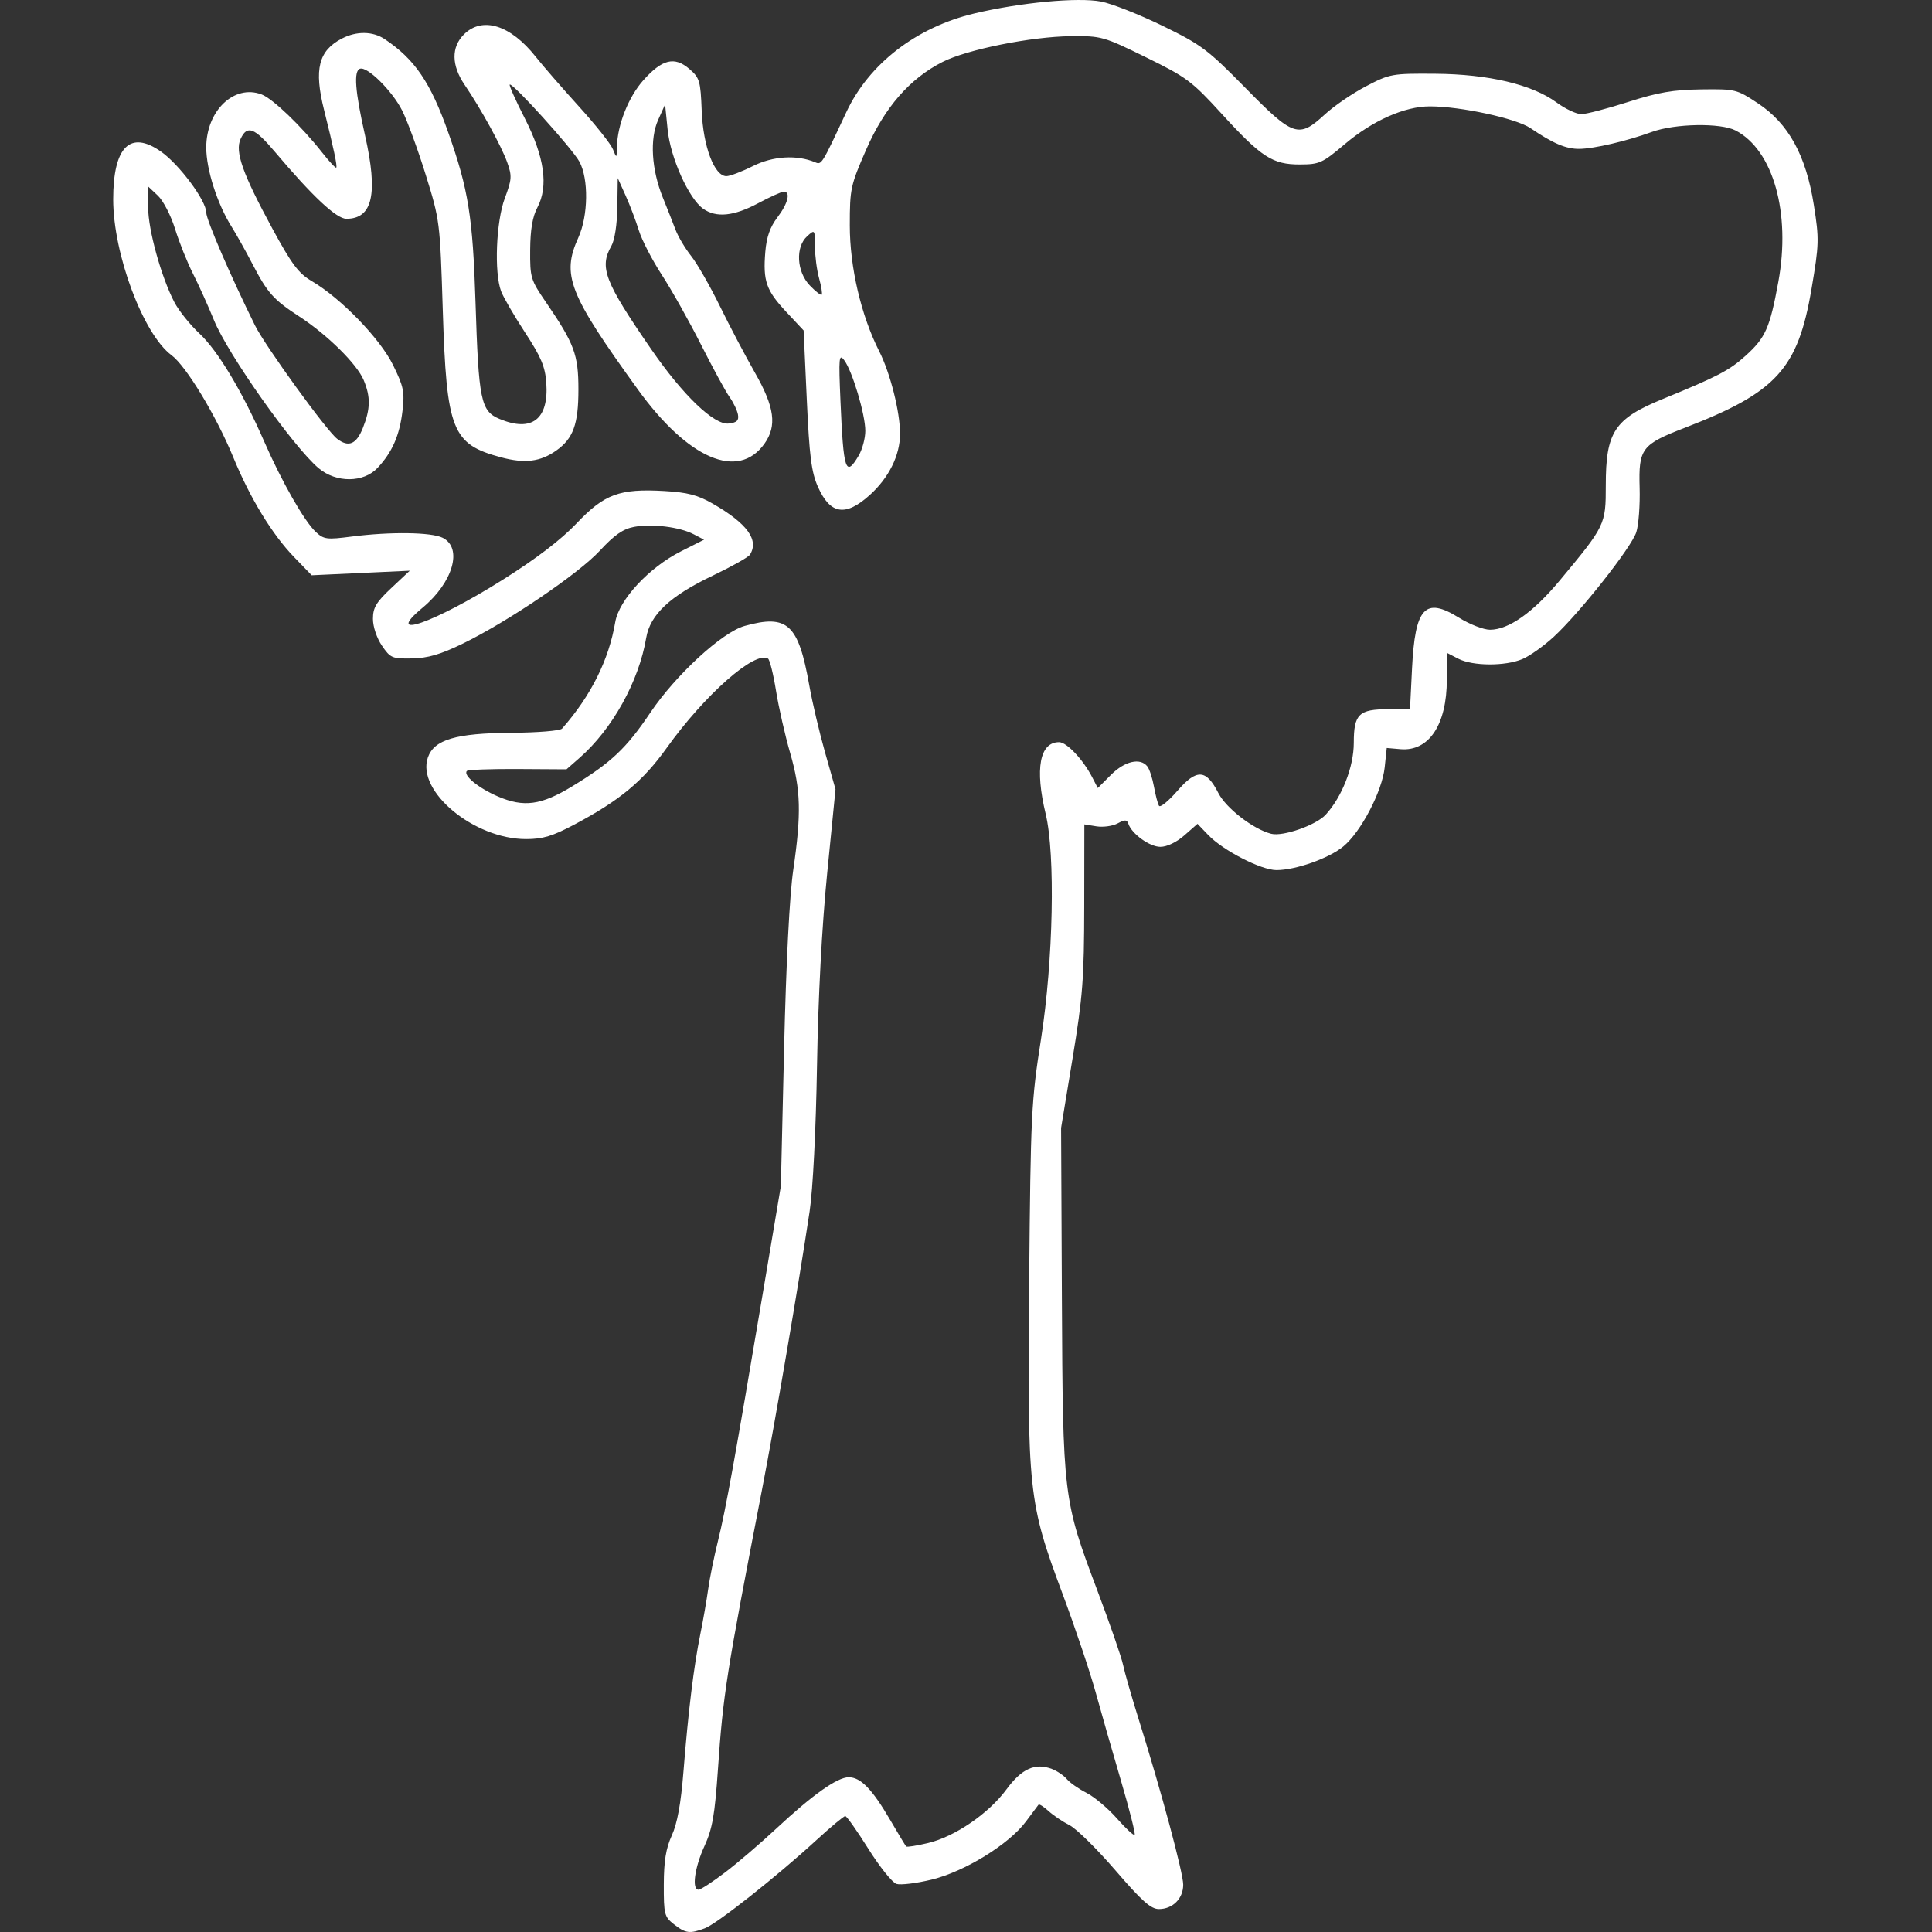 <?xml version="1.0" encoding="UTF-8" standalone="no"?>
<!-- Created with Inkscape (http://www.inkscape.org/) -->

<svg
   width="512"
   height="512"
   viewBox="0 0 512 512"
   version="1.1"
   id="svg5"
   inkscape:version="1.2.1 (9c6d41e410, 2022-07-14)"
   sodipodi:docname="alteration.svg"
   xml:space="preserve"
   inkscape:export-filename="alteration.png"
   inkscape:export-xdpi="96"
   inkscape:export-ydpi="96"
   xmlns:inkscape="http://www.inkscape.org/namespaces/inkscape"
   xmlns:sodipodi="http://sodipodi.sourceforge.net/DTD/sodipodi-0.dtd"
   xmlns="http://www.w3.org/2000/svg"
   xmlns:svg="http://www.w3.org/2000/svg"><rect x="0" y="0" width="512" height="512" fill="#333333" stroke="none"/><sodipodi:namedview
     id="namedview7"
     pagecolor="#ffffff"
     bordercolor="#999999"
     borderopacity="1"
     inkscape:pageshadow="0"
     inkscape:pageopacity="0"
     inkscape:pagecheckerboard="true"
     inkscape:document-units="px"
     showgrid="false"
     height="70mm"
     units="px"
     inkscape:zoom="1.4805977"
     inkscape:cx="176.95557"
     inkscape:cy="286.03314"
     inkscape:window-width="2560"
     inkscape:window-height="1351"
     inkscape:window-x="2391"
     inkscape:window-y="-9"
     inkscape:window-maximized="1"
     inkscape:current-layer="layer1"
     inkscape:showpageshadow="2"
     inkscape:deskcolor="#d1d1d1" /><defs
     id="defs2" /><g
     inkscape:label="Layer 1"
     inkscape:groupmode="layer"
     id="layer1"><path
       style="fill:#ffffff;fill-rule:evenodd;stroke-width:1.027"
       d="m 178.598,509.964 c -2.534,-1.993 -2.706,-2.666 -2.684,-10.531 0.018,-6.239 0.564,-9.591 2.126,-13.025 1.455,-3.198 2.406,-8.423 3.085,-16.952 1.268,-15.923 2.742,-27.933 4.465,-36.387 0.758,-3.72 1.693,-9.075 2.078,-11.9 0.385,-2.825 1.559,-8.604 2.609,-12.842 2.053,-8.282 4.431,-21.419 11.901,-65.754 l 4.76,-28.253 0.855,-36.473 c 0.534,-22.751 1.445,-40.531 2.423,-47.26 2.182,-15.01 2.016,-21.247 -0.823,-31.063 -1.351,-4.67 -3.035,-12.088 -3.742,-16.483 -0.707,-4.395 -1.662,-8.224 -2.122,-8.509 -3.472,-2.146 -16.757,9.573 -26.859,23.692 -6.319,8.832 -12.424,13.897 -24.458,20.291 -5.808,3.086 -8.359,3.853 -12.819,3.853 -13.819,0 -29.108,-12.72 -26.001,-21.632 1.65,-4.734 7.431,-6.443 22.12,-6.539 6.957,-0.046 12.936,-0.539 13.438,-1.109 7.655,-8.7 12.4,-18.203 14.094,-28.231 1,-5.921 8.943,-14.47 17.42,-18.749 l 6.115,-3.087 -2.742,-1.437 c -3.708,-1.943 -11.048,-2.852 -15.811,-1.958 -2.929,0.549 -5.204,2.133 -9.068,6.313 -5.691,6.156 -24.502,18.893 -36.493,24.71 -5.769,2.798 -9.109,3.764 -13.29,3.842 -5.248,0.098 -5.728,-0.106 -7.962,-3.387 -1.371,-2.013 -2.378,-5.018 -2.378,-7.098 0,-2.976 0.854,-4.409 4.88,-8.186 l 4.88,-4.578 -12.996,0.605 -12.996,0.605 -4.696,-4.854 C 72.121,141.616 66.263,131.998 61.812,121.168 57.296,110.179 49.321,96.995 45.466,94.145 37.968,88.602 30,67.323 30,52.844 c 0,-13.943 4.48,-18.426 12.665,-12.674 4.865,3.419 11.993,13.018 11.993,16.15 0,1.902 6.468,16.883 12.917,29.916 2.694,5.444 18.944,27.88 21.766,30.051 3.029,2.331 5.088,1.471 6.815,-2.846 2.028,-5.068 2.084,-8.26 0.224,-12.711 -1.779,-4.257 -9.617,-12.001 -17.052,-16.846 -6.884,-4.487 -8.431,-6.225 -12.493,-14.048 -1.75,-3.37 -4.208,-7.762 -5.464,-9.76 -3.791,-6.035 -6.713,-15.171 -6.713,-20.984 0,-9.754 7.393,-16.838 14.681,-14.068 2.95,1.122 10.53,8.392 15.994,15.34 1.897,2.412 3.596,4.239 3.776,4.058 0.333,-0.333 -0.652,-5.001 -3.225,-15.274 -2.708,-10.815 -1.478,-15.728 4.744,-18.945 3.883,-2.008 8.161,-1.947 11.318,0.161 7.982,5.33 12.142,11.444 16.866,24.792 5.315,15.016 6.487,22.321 7.203,44.916 0.827,26.084 1.402,28.879 6.375,30.957 8.558,3.576 13.073,0.089 12.386,-9.564 -0.307,-4.316 -1.37,-6.835 -5.637,-13.356 -2.892,-4.42 -5.746,-9.338 -6.343,-10.929 -1.863,-4.968 -1.325,-18.478 0.982,-24.645 1.87,-4.999 1.93,-5.908 0.628,-9.542 -1.558,-4.35 -6.933,-14.133 -11.28,-20.53 -3.496,-5.145 -3.567,-9.957 -0.195,-13.328 4.872,-4.872 12.347,-2.553 19.05,5.91 1.922,2.426 7.082,8.365 11.467,13.197 4.385,4.832 8.425,9.918 8.978,11.301 0.987,2.471 1.006,2.46 1.07,-0.637 0.12,-5.803 3.064,-13.236 6.981,-17.625 4.992,-5.594 8.263,-6.406 12.192,-3.027 2.753,2.368 2.981,3.138 3.292,11.12 0.366,9.408 3.351,17.308 6.539,17.308 0.943,0 4.123,-1.209 7.065,-2.687 5.277,-2.651 11.61,-3.033 16.468,-0.994 1.705,0.716 1.714,0.702 8.243,-13.263 6.002,-12.838 18.558,-22.521 33.941,-26.175 12.216,-2.901 27.387,-4.325 33.577,-3.151 2.79,0.529 10.101,3.411 16.246,6.404 10.321,5.026 12.001,6.284 22.024,16.489 12.729,12.96 14.093,13.413 21.055,6.997 2.417,-2.228 7.323,-5.58 10.903,-7.449 6.308,-3.293 6.87,-3.395 18.323,-3.311 14.105,0.103 25.672,2.838 32.149,7.602 2.318,1.705 5.274,3.099 6.568,3.099 1.295,0 6.867,-1.448 12.383,-3.217 7.953,-2.551 11.959,-3.242 19.349,-3.339 9.122,-0.119 9.442,-0.041 15.084,3.694 8.102,5.364 12.725,13.769 14.804,26.912 1.439,9.096 1.403,10.406 -0.612,22.27 -3.603,21.214 -9.283,27.44 -33.583,36.811 -11.451,4.416 -12.262,5.492 -11.967,15.874 0.13,4.597 -0.268,9.91 -0.886,11.806 -1.32,4.053 -14.978,21.348 -21.889,27.718 -2.647,2.439 -6.387,5.094 -8.313,5.898 -4.592,1.919 -13.164,1.866 -16.974,-0.105 l -3.031,-1.567 v 7.093 c 0,11.965 -4.755,19.104 -12.287,18.449 l -3.638,-0.317 -0.542,5.137 c -0.672,6.361 -6.291,17.111 -10.954,20.954 -3.834,3.16 -12.631,6.272 -17.731,6.272 -4.05,0 -14.149,-5.192 -18.08,-9.296 l -2.841,-2.965 -3.472,3.048 c -2.093,1.838 -4.622,3.048 -6.368,3.048 -2.842,0 -7.592,-3.427 -8.492,-6.126 -0.368,-1.105 -0.905,-1.119 -2.857,-0.074 -1.322,0.707 -3.843,1.053 -5.602,0.768 l -3.198,-0.518 -0.03,21.725 c -0.03,19.161 -0.391,23.908 -3.082,40.218 l -3.051,18.493 0.212,45.206 c 0.247,52.576 0.34,53.339 9.381,77.338 3.347,8.885 6.421,17.773 6.831,19.751 0.409,1.978 2.266,8.45 4.125,14.384 5.998,19.143 11.814,40.745 11.814,43.885 0,3.679 -2.774,6.458 -6.446,6.458 -2.13,0 -4.524,-2.133 -11.538,-10.279 -4.867,-5.653 -10.325,-11.024 -12.128,-11.935 -1.803,-0.911 -4.317,-2.606 -5.586,-3.766 -1.269,-1.16 -2.461,-1.915 -2.649,-1.678 -0.188,0.238 -1.692,2.249 -3.343,4.469 -4.479,6.024 -16.215,13.255 -24.964,15.382 -4.028,0.979 -8.229,1.492 -9.337,1.141 -1.108,-0.352 -4.459,-4.534 -7.446,-9.295 -2.988,-4.761 -5.743,-8.665 -6.122,-8.676 -0.379,-0.011 -3.848,2.878 -7.708,6.421 -10.43,9.571 -26.243,22.071 -29.478,23.301 -3.992,1.518 -5.141,1.371 -8.218,-1.05 z m 13.555,-13.744 c 3.306,-2.514 9.383,-7.716 13.504,-11.558 9.682,-9.028 16.218,-13.665 19.263,-13.665 3.168,0 6.207,3.131 10.994,11.327 2.137,3.659 4.045,6.821 4.239,7.026 0.194,0.205 2.805,-0.21 5.802,-0.923 7.112,-1.691 16.079,-7.833 20.775,-14.23 4.021,-5.478 7.597,-7.085 12.021,-5.403 1.393,0.53 3.176,1.738 3.963,2.686 0.787,0.948 3.139,2.595 5.227,3.66 2.088,1.065 5.708,4.108 8.043,6.762 2.336,2.654 4.455,4.617 4.709,4.363 0.254,-0.254 -1.368,-6.683 -3.605,-14.286 -2.237,-7.603 -5.277,-18.215 -6.755,-23.584 -1.479,-5.368 -5.42,-17.085 -8.758,-26.036 -9.062,-24.298 -9.344,-26.948 -8.838,-83.011 0.399,-44.257 0.558,-47.483 3.153,-64.069 3.241,-20.719 3.817,-48.833 1.22,-59.589 -2.892,-11.978 -1.577,-19.007 3.557,-19.007 2.018,0 6.329,4.564 8.77,9.285 l 1.486,2.874 3.511,-3.511 c 3.633,-3.633 7.749,-4.585 9.621,-2.227 0.56,0.706 1.353,3.13 1.76,5.386 0.408,2.256 1.008,4.534 1.335,5.062 0.327,0.528 2.518,-1.258 4.871,-3.969 5.116,-5.898 7.615,-5.763 10.853,0.583 2.064,4.045 9.273,9.602 14.012,10.8 3.115,0.787 11.892,-2.286 14.429,-5.053 4.345,-4.738 7.453,-12.691 7.453,-19.07 0,-7.587 1.344,-8.893 9.152,-8.893 h 5.745 l 0.537,-10.788 c 0.807,-16.218 3.442,-19.062 12.464,-13.454 2.813,1.749 6.505,3.18 8.203,3.18 4.942,0 11.437,-4.589 18.48,-13.057 12.084,-14.53 12.2,-14.771 12.2,-25.213 0,-14.177 2.283,-17.63 15.136,-22.891 14.501,-5.935 17.598,-7.551 21.874,-11.41 5.329,-4.809 6.47,-7.377 8.716,-19.62 3.35,-18.254 -1.344,-34.908 -11.306,-40.111 -3.965,-2.071 -16.075,-1.863 -22.224,0.383 -6.58,2.403 -15.306,4.443 -19.182,4.484 -3.534,0.038 -6.944,-1.405 -12.953,-5.483 -3.831,-2.599 -18.512,-5.782 -26.674,-5.782 -6.696,0 -15.176,3.762 -22.547,10.003 -5.936,5.026 -6.717,5.381 -11.883,5.394 -7.26,0.019 -10.224,-1.901 -20.766,-13.448 -7.88,-8.632 -9.289,-9.683 -20.059,-14.96 -11.257,-5.516 -11.818,-5.674 -19.914,-5.587 -10.472,0.112 -27.468,3.522 -33.966,6.815 -8.713,4.415 -15.362,12.045 -20.258,23.248 -4.136,9.464 -4.337,10.395 -4.337,20.079 0,11.089 2.986,23.869 7.794,33.357 2.934,5.789 5.535,16.108 5.524,21.914 -0.012,5.671 -2.957,11.613 -8.024,16.182 -6.447,5.813 -10.491,5.165 -13.756,-2.203 -1.713,-3.866 -2.25,-8.086 -2.934,-23.067 l -0.837,-18.335 -4.63,-4.95 c -5.299,-5.666 -6.169,-8.165 -5.529,-15.888 0.325,-3.921 1.257,-6.577 3.206,-9.131 2.8,-3.671 3.585,-6.821 1.7,-6.821 -0.576,0 -3.646,1.387 -6.823,3.082 -6.422,3.427 -11.06,3.895 -14.527,1.467 -3.821,-2.676 -8.689,-13.496 -9.442,-20.988 l -0.672,-6.678 -1.844,4.106 c -2.262,5.038 -1.768,13.157 1.254,20.605 1.134,2.796 2.636,6.6 3.336,8.455 0.701,1.854 2.573,5.006 4.16,7.004 1.587,1.998 5.015,7.98 7.617,13.293 2.602,5.314 6.785,13.258 9.297,17.654 5.207,9.116 5.87,14.084 2.509,18.805 -6.952,9.764 -20.237,4.062 -33.571,-14.408 -18.316,-25.37 -20.247,-30.301 -15.749,-40.213 2.627,-5.789 2.763,-15.581 0.279,-20.14 -1.896,-3.481 -17.803,-21.073 -18.46,-20.416 -0.211,0.211 1.579,4.224 3.978,8.918 5.239,10.25 6.337,18.005 3.35,23.656 -1.287,2.434 -1.87,5.856 -1.91,11.209 -0.055,7.38 0.121,7.966 4.164,13.87 7.537,11.005 8.621,13.912 8.621,23.127 0,9.247 -1.373,13.025 -5.892,16.22 -4.199,2.968 -8.332,3.472 -14.622,1.784 -13.013,-3.492 -14.434,-7.09 -15.433,-39.076 -0.73,-23.387 -0.776,-23.755 -4.519,-35.804 -2.08,-6.696 -4.892,-14.366 -6.25,-17.045 -2.645,-5.22 -9.221,-11.732 -11.173,-11.064 -1.709,0.584 -1.302,5.949 1.339,17.653 3.5,15.513 2.025,22.117 -4.942,22.117 -2.634,0 -8.979,-5.946 -18.967,-17.775 -5.418,-6.416 -7.358,-7.137 -9.073,-3.373 -1.535,3.37 0.538,9.212 8.425,23.742 5.147,9.482 6.938,11.868 10.452,13.928 7.703,4.514 18.075,15.22 21.516,22.209 2.832,5.752 3.113,7.118 2.514,12.214 -0.759,6.456 -2.709,10.911 -6.596,15.065 -3.717,3.973 -10.959,4.017 -15.621,0.095 -6.72,-5.655 -24.052,-30.176 -27.749,-39.258 -1.525,-3.747 -4.021,-9.276 -5.547,-12.288 -1.526,-3.011 -3.664,-8.355 -4.751,-11.874 -1.093,-3.538 -3.134,-7.486 -4.565,-8.831 l -2.588,-2.432 0.015,5.573 c 0.016,5.956 3.446,18.352 6.941,25.094 1.172,2.26 4.166,6.002 6.653,8.316 4.868,4.528 11.431,15.481 17.204,28.712 4.566,10.464 10.578,21.003 13.597,23.835 2.152,2.018 2.904,2.118 9.528,1.263 10.271,-1.325 21.153,-1.177 24.144,0.328 5.363,2.699 2.735,11.82 -5.337,18.525 -10.618,8.82 3.016,4.062 21.262,-7.42 8.843,-5.565 15.451,-10.613 19.554,-14.94 7.358,-7.759 11.383,-9.245 23.203,-8.567 6.164,0.354 8.89,1.061 12.842,3.331 9.174,5.271 12.365,9.653 9.878,13.562 -0.417,0.656 -4.878,3.159 -9.913,5.563 -11.262,5.377 -16.528,10.313 -17.568,16.467 -1.948,11.528 -8.946,24.142 -17.621,31.759 l -3.503,3.076 -12.898,-0.079 c -7.094,-0.044 -13.16,0.183 -13.481,0.504 -1.123,1.123 3.022,4.535 8.228,6.775 6.828,2.937 11.43,2.313 19.615,-2.66 10.348,-6.287 14.384,-10.087 20.705,-19.489 6.775,-10.078 19.077,-21.396 25.062,-23.059 11.365,-3.157 14.233,-0.514 17.117,15.776 0.787,4.446 2.672,12.457 4.189,17.802 l 2.758,9.718 -2.209,22.267 c -1.402,14.139 -2.386,32.767 -2.695,51.034 -0.288,17.035 -1.084,32.748 -1.952,38.527 -2.975,19.816 -9.084,55.507 -12.66,73.973 -9.418,48.63 -10.278,54.089 -11.639,73.879 -0.84,12.208 -1.469,15.787 -3.587,20.415 -2.612,5.705 -3.396,11.528 -1.553,11.528 0.559,0 3.721,-2.057 7.027,-4.572 z m 35.4,-375.468 c 0.969,-1.641 1.763,-4.598 1.763,-6.57 0,-4.339 -3.449,-15.89 -5.588,-18.714 -1.393,-1.84 -1.491,-0.778 -0.995,10.802 0.795,18.568 1.376,20.313 4.82,14.482 z m -31.985,-10.868 c -0.196,-1.12 -1.207,-3.231 -2.247,-4.691 -1.04,-1.46 -4.441,-7.71 -7.56,-13.888 -3.118,-6.179 -7.777,-14.47 -10.352,-18.426 -2.575,-3.955 -5.325,-9.272 -6.109,-11.815 -0.785,-2.543 -2.364,-6.704 -3.51,-9.247 l -2.083,-4.623 -0.109,7.705 c -0.065,4.605 -0.7,8.739 -1.577,10.274 -3.254,5.693 -1.807,9.446 10.56,27.386 8.423,12.22 16.672,20.129 20.529,19.685 2.165,-0.249 2.733,-0.795 2.459,-2.36 z m 21.499,-36.138 c -0.603,-2.172 -1.099,-5.986 -1.102,-8.475 -0.006,-4.46 -0.036,-4.499 -2.061,-2.666 -3.142,2.843 -2.792,9.392 0.696,13.032 1.513,1.579 2.933,2.688 3.157,2.464 0.224,-0.224 -0.087,-2.184 -0.69,-4.356 z"
       id="path888" /></g></svg>

